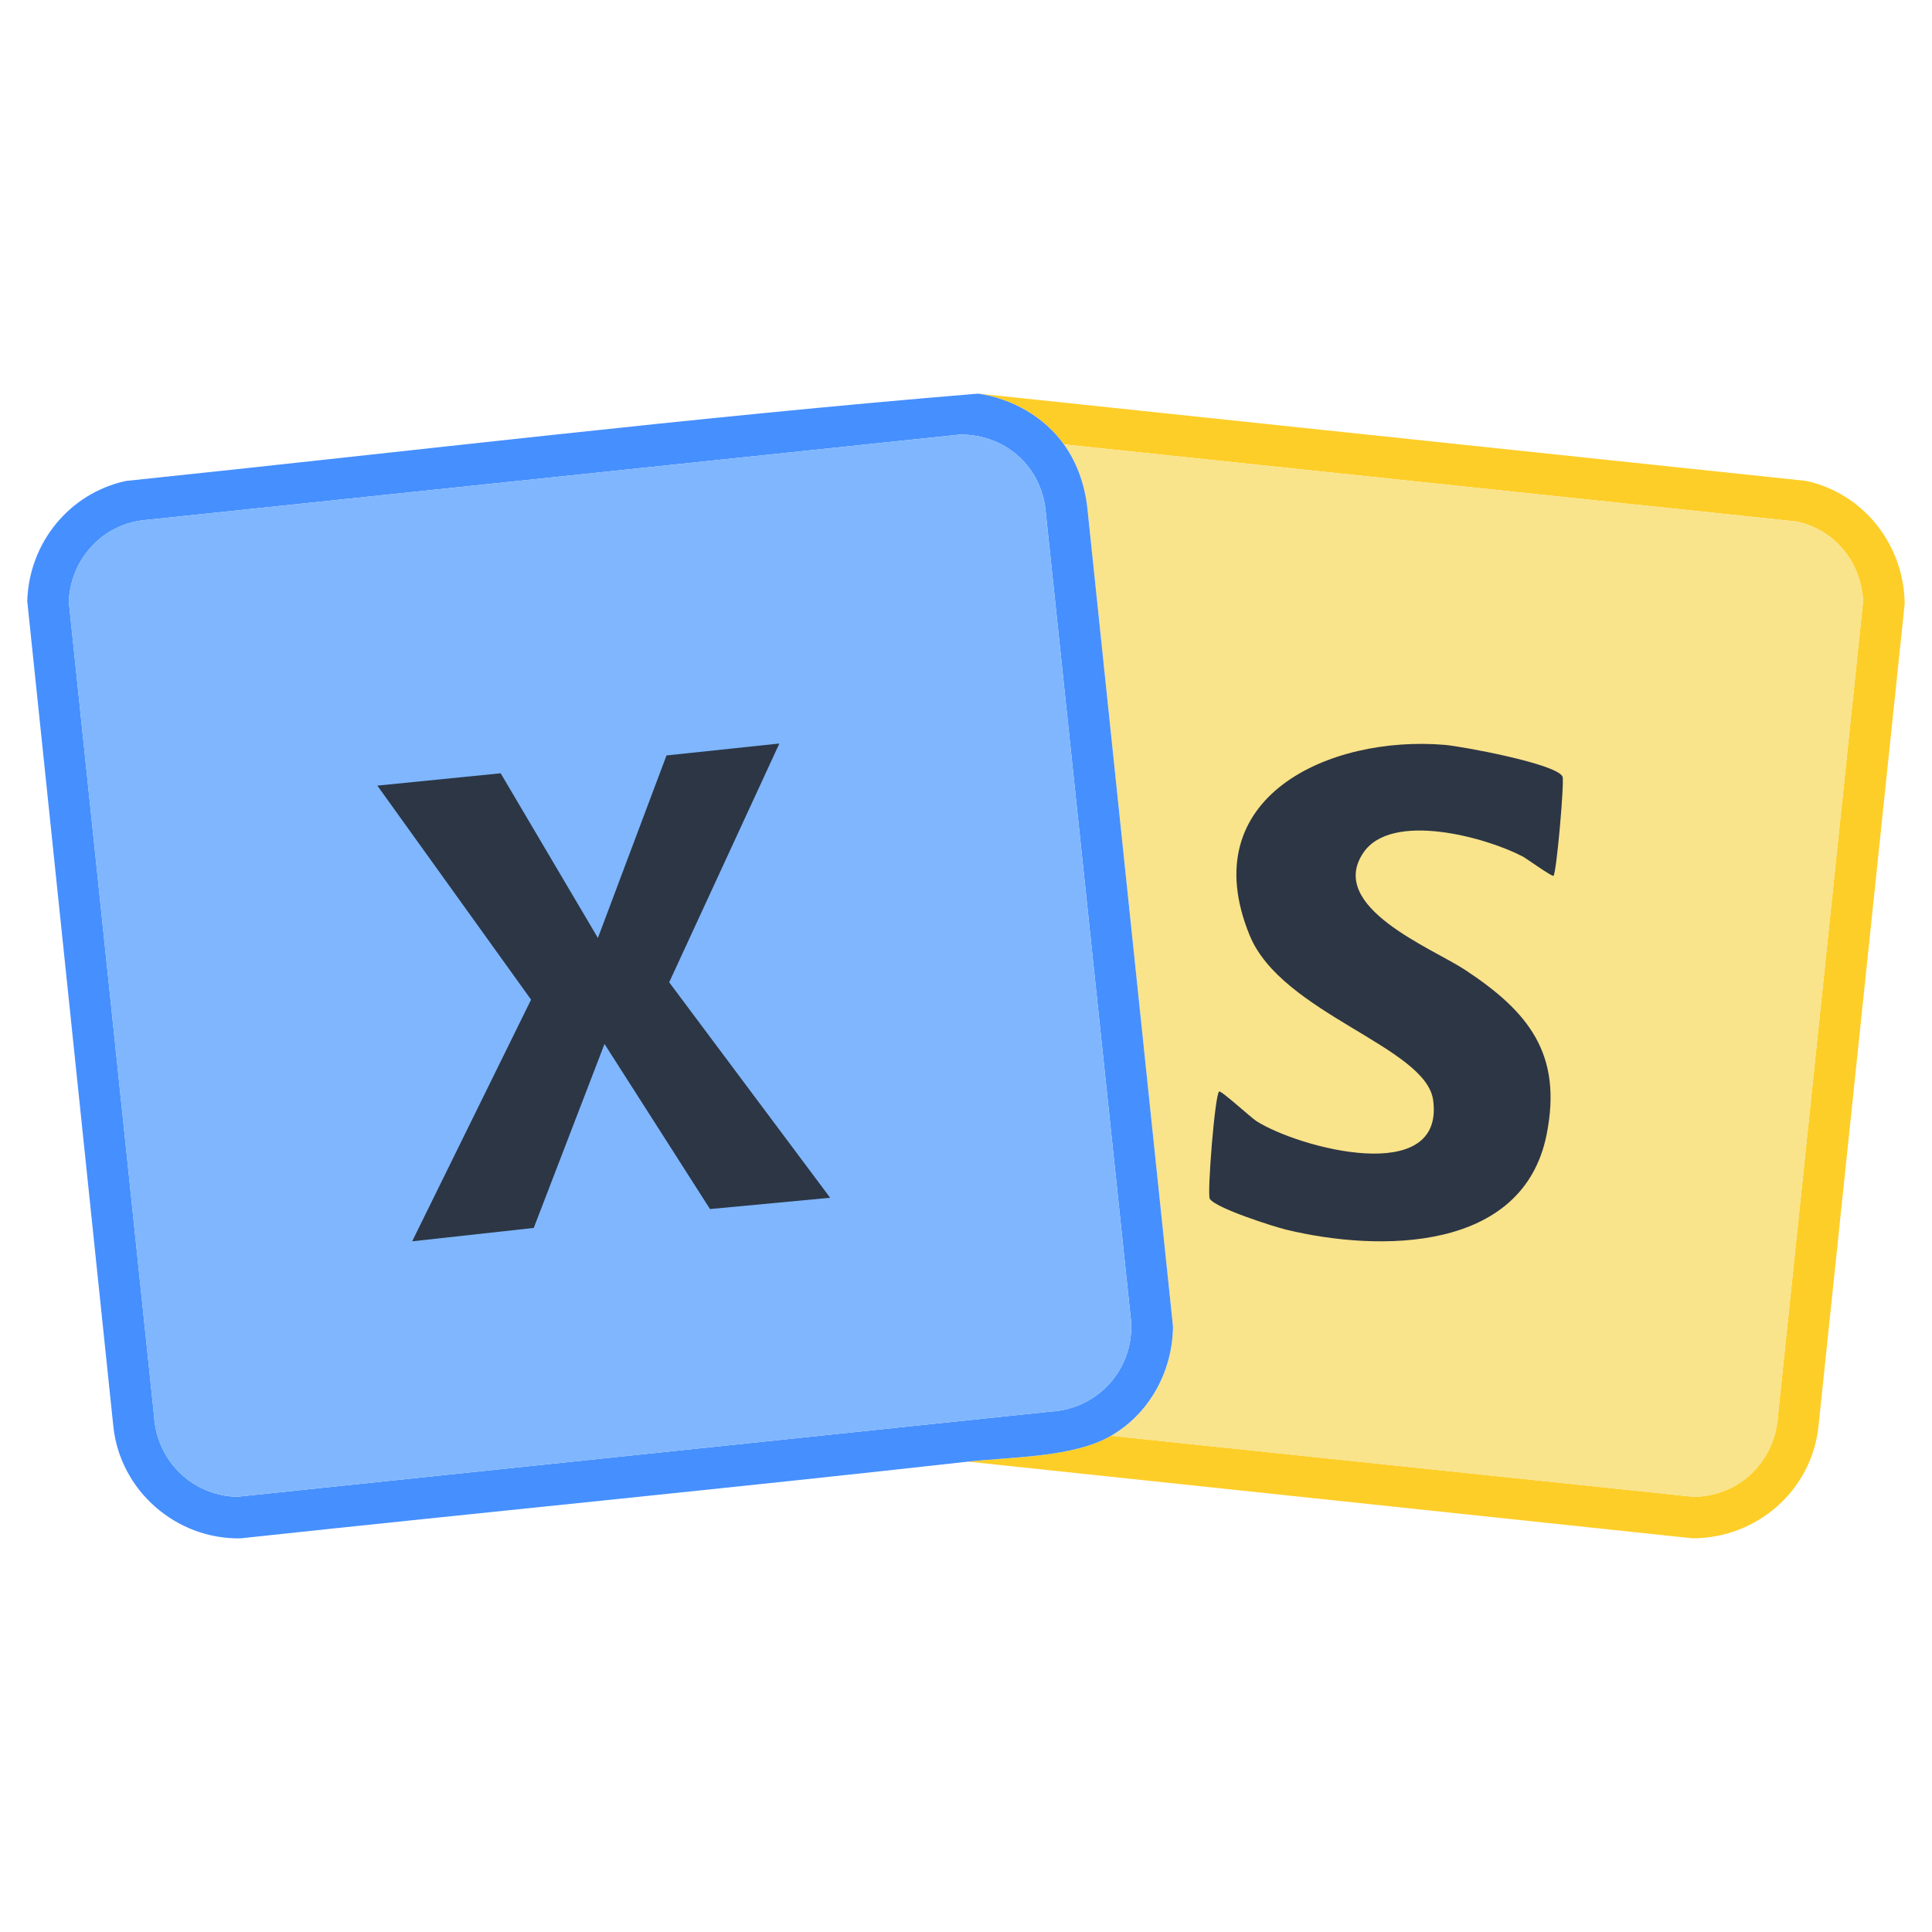 <?xml version="1.0" encoding="UTF-8"?>
<svg id="Layer_1" data-name="Layer 1" xmlns="http://www.w3.org/2000/svg" viewBox="0 0 512 512">
  <defs>
    <style>
      .cls-1 {
        fill: #f9e38b;
      }

      .cls-2 {
        fill: #fece28;
      }

      .cls-3 {
        fill: #2d3644;
      }

      .cls-4 {
        fill: #7fb6fe;
      }

      .cls-5 {
        fill: #468ffe;
      }

      .cls-6 {
        fill: #2c3645;
      }
    </style>
  </defs>
  <g>
    <path class="cls-2" d="M256.48,387.35c11.6-1.3,27.93-1.05,37.95-6.86l154.37,16.17c12.18-.12,21.63-9.4,22.37-21.47l22.57-215.92c-.56-10.36-7.47-18.86-17.63-21.06l-194.17-20.44c-5.31-7.38-13.82-12.15-22.77-13.47l219.38,23.13c15.32,3.26,26.06,16.98,26.21,32.57l-22.83,217.87c-1.73,17.04-16.28,29.8-33.38,29.8l-192.07-20.33Z"/>
    <path class="cls-1" d="M294.44,380.5c10.24-5.93,16.35-17.21,16.41-29.02l-22.57-215.66c-.58-6.5-2.52-12.73-6.33-18.03l194.17,20.44c10.16,2.2,17.07,10.7,17.63,21.06l-22.57,215.92c-.74,12.08-10.19,21.36-22.37,21.47l-154.37-16.17Z"/>
  </g>
  <path class="cls-3" d="M411.69,232.09c-.3.37-7.15-4.58-8.16-5.11-9.69-5.08-34.78-12.05-42.24-.98-9.68,14.37,18.17,25.23,26.93,31,16.77,11.04,25.95,22.24,21.64,43.71-6.26,31.21-44.34,31.1-68.9,25.19-3.34-.8-18.91-5.76-20.36-8.22-.72-1.23,1.34-27.55,2.48-28.41.51-.38,8.46,6.93,9.91,7.85,11.04,7.04,49.92,17.55,46.81-5.57-1.91-14.18-40.12-22.93-48.62-43.66-15.04-36.67,21.1-53.07,51.72-50.49,4.38.37,29.71,5.01,31.19,8.42.52,1.21-1.56,25.25-2.39,26.28Z"/>
  <g>
    <path class="cls-5" d="M259.18,104.31c8.95,1.31,17.46,6.08,22.77,13.47,3.81,5.3,5.75,11.53,6.33,18.03l22.57,215.66c-.07,11.82-6.17,23.09-16.41,29.02-10.02,5.8-26.35,5.56-37.95,6.86-64.22,7.18-128.55,13.43-192.8,20.33-17.02.27-31.81-12.63-33.64-29.55L7.22,159.27c.47-15.37,11.14-28.59,26.2-31.82,75.22-7.82,150.43-16.94,225.75-23.13ZM254.48,115.16l-216.72,22.73c-10.98,1.36-19.13,10.57-19.52,21.63l22.58,215.67c.67,11.84,9.96,21.06,21.88,21.48l215.67-22.58c13.23-.72,23-12.31,21.21-25.54l-22.59-214.17c-1.67-11.45-11.01-19.23-22.5-19.22Z"/>
    <path class="cls-4" d="M254.48,115.16c11.5-.02,20.83,7.77,22.5,19.22l22.59,214.17c1.79,13.23-7.98,24.83-21.21,25.54l-215.67,22.58c-11.92-.42-21.21-9.64-21.88-21.48l-22.58-215.67c.39-11.06,8.54-20.27,19.52-21.63l216.72-22.73Z"/>
    <polygon class="cls-6" points="206.54 197.04 177.34 260.32 220 317.42 188.16 320.41 160.2 276.66 141.45 325.41 109.23 328.96 140.74 264.92 100 208.2 132.68 204.93 158.45 248.57 176.63 200.2 206.54 197.04"/>
  </g>
</svg>